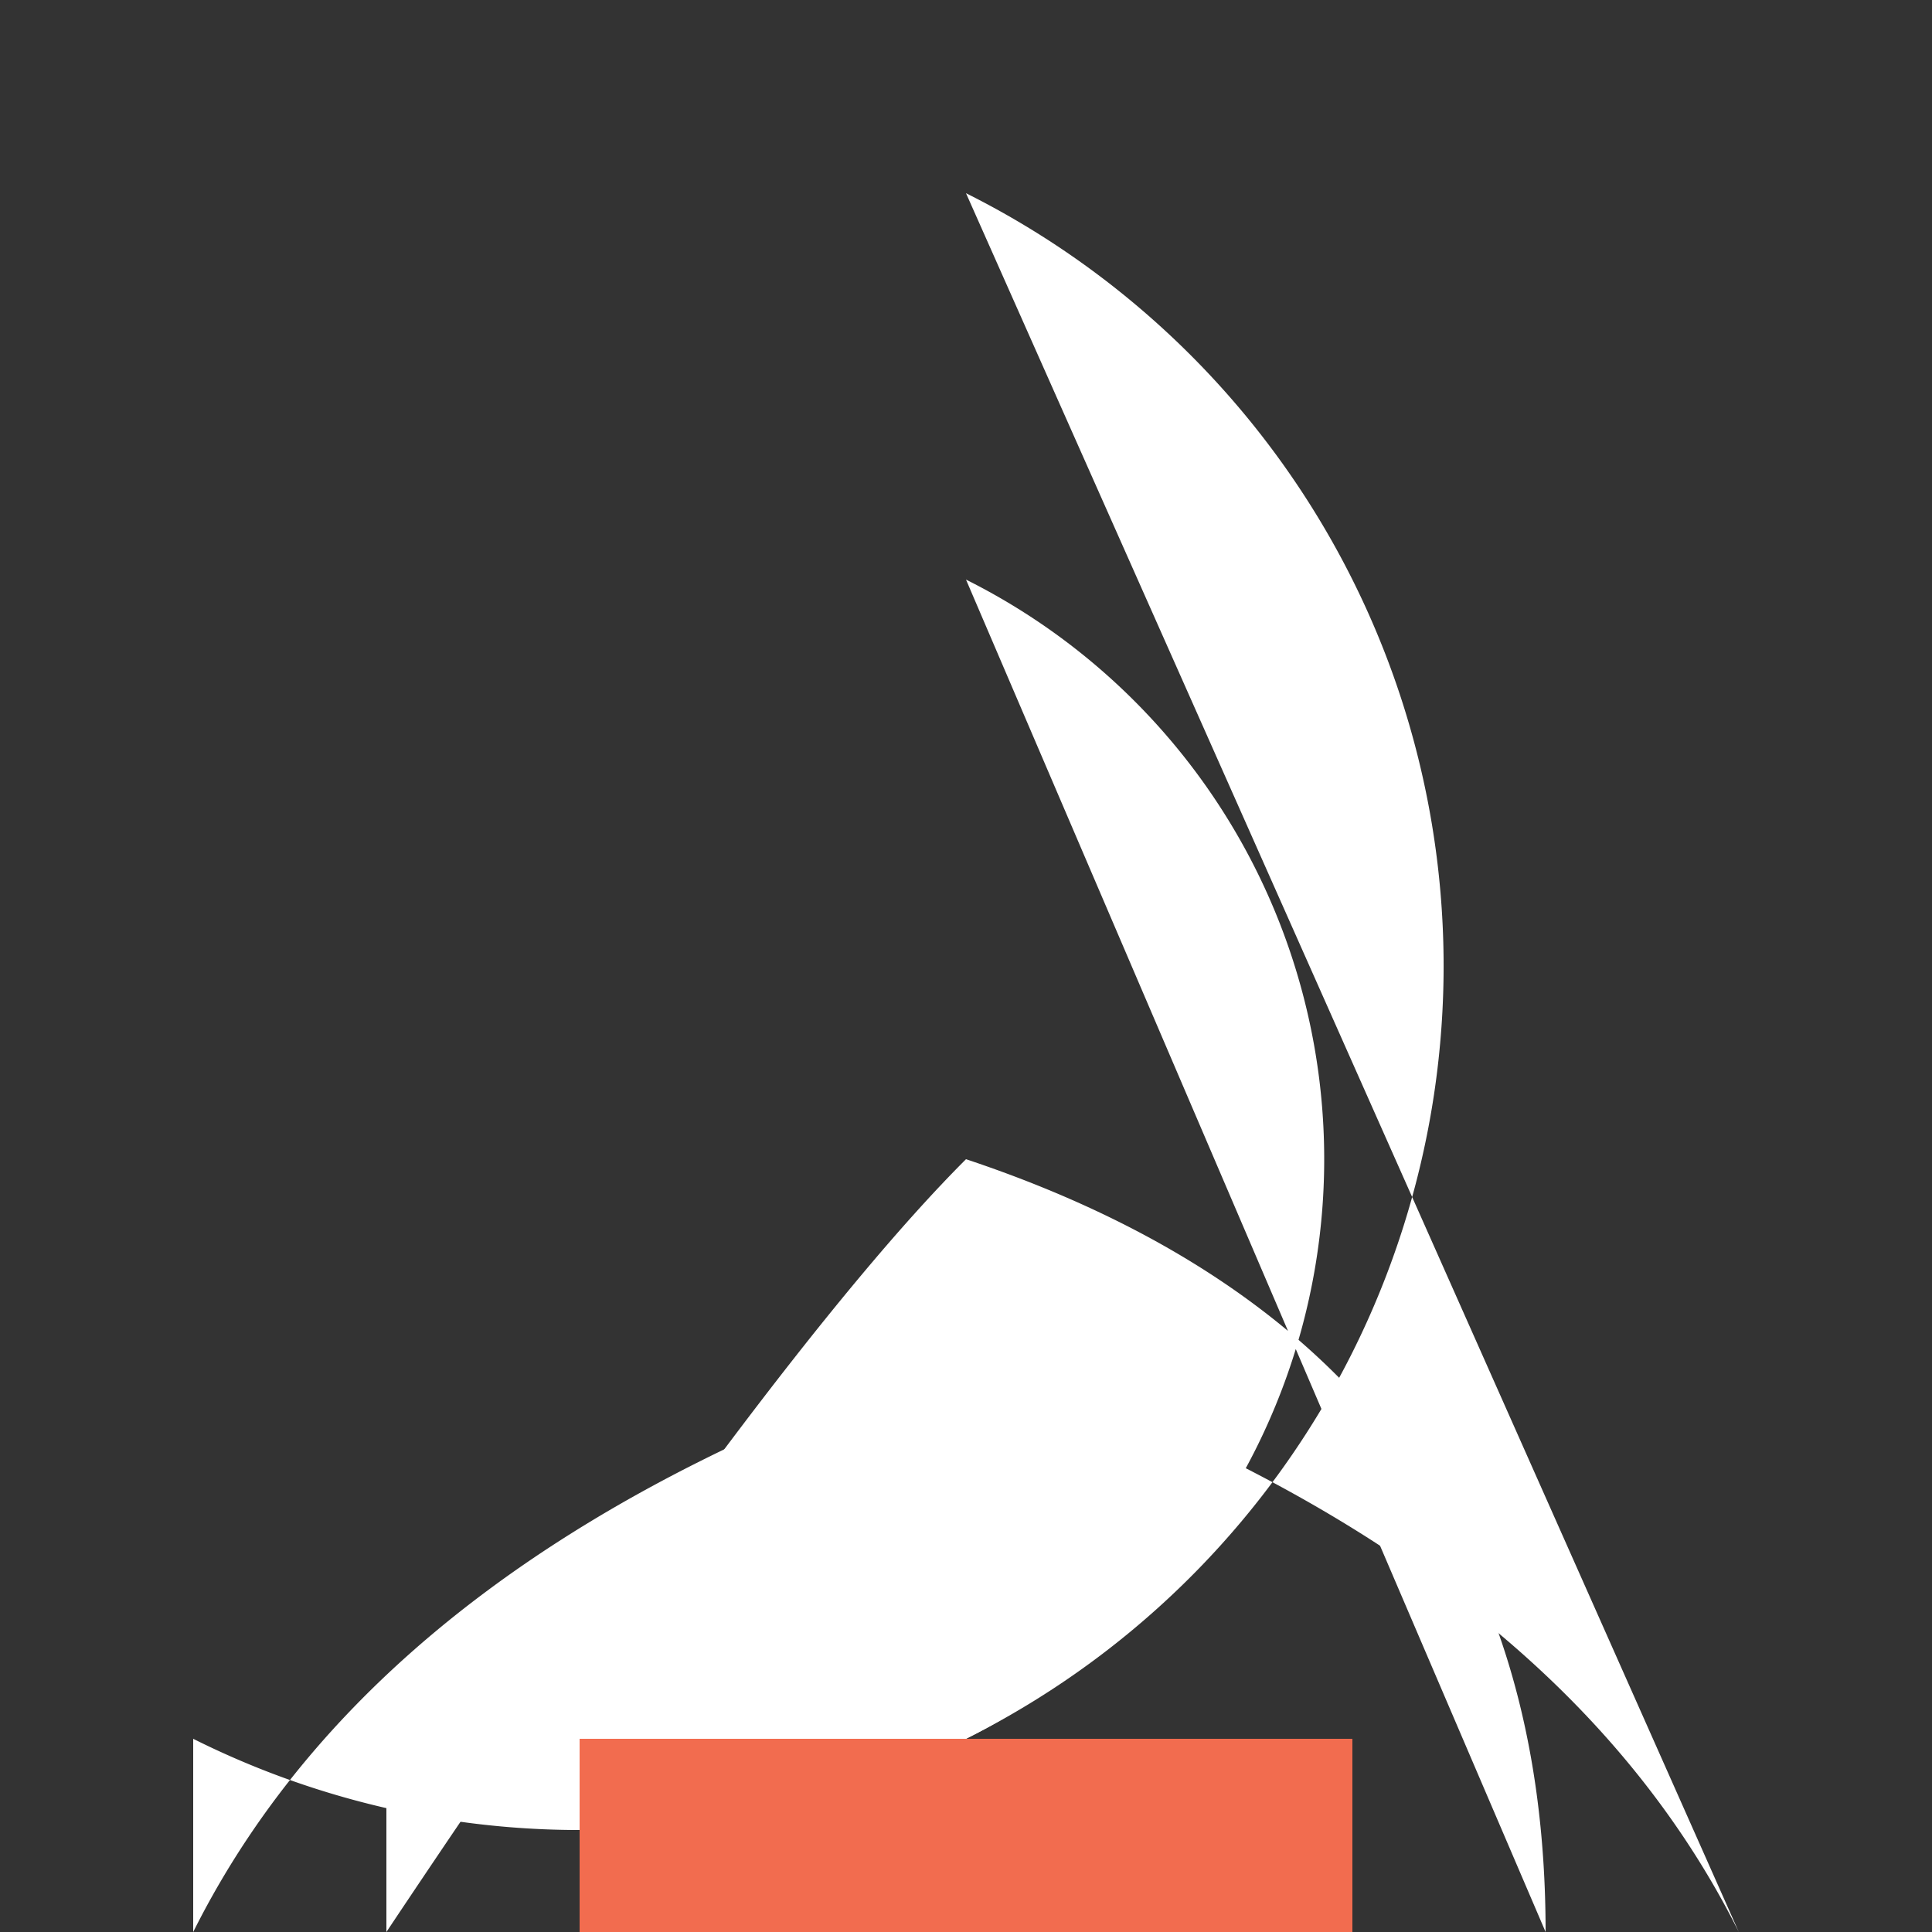 <svg width="100" height="100" xmlns="http://www.w3.org/2000/svg">
  <rect width="100%" height="100%" fill="#333333" stroke="none"/>
  <!-- Outer dome -->
  <path d="M50,10 A40,40 0 0 1 10,90 L10,100 Q20,80 50,70 Q80,80 90,100 Z" fill="#FFFFFF"/>

  <!-- Inner dome -->
  <path d="M50,30 A30,30 0 0 1 20,90 L20,100 Q40,70 50,60 Q80,70 80,100 Z" fill="#FFFFFF"/>

  <!-- Door -->
  <rect x="30" y="90" width="40" height="10" fill="#F26C4F"/>
</svg>